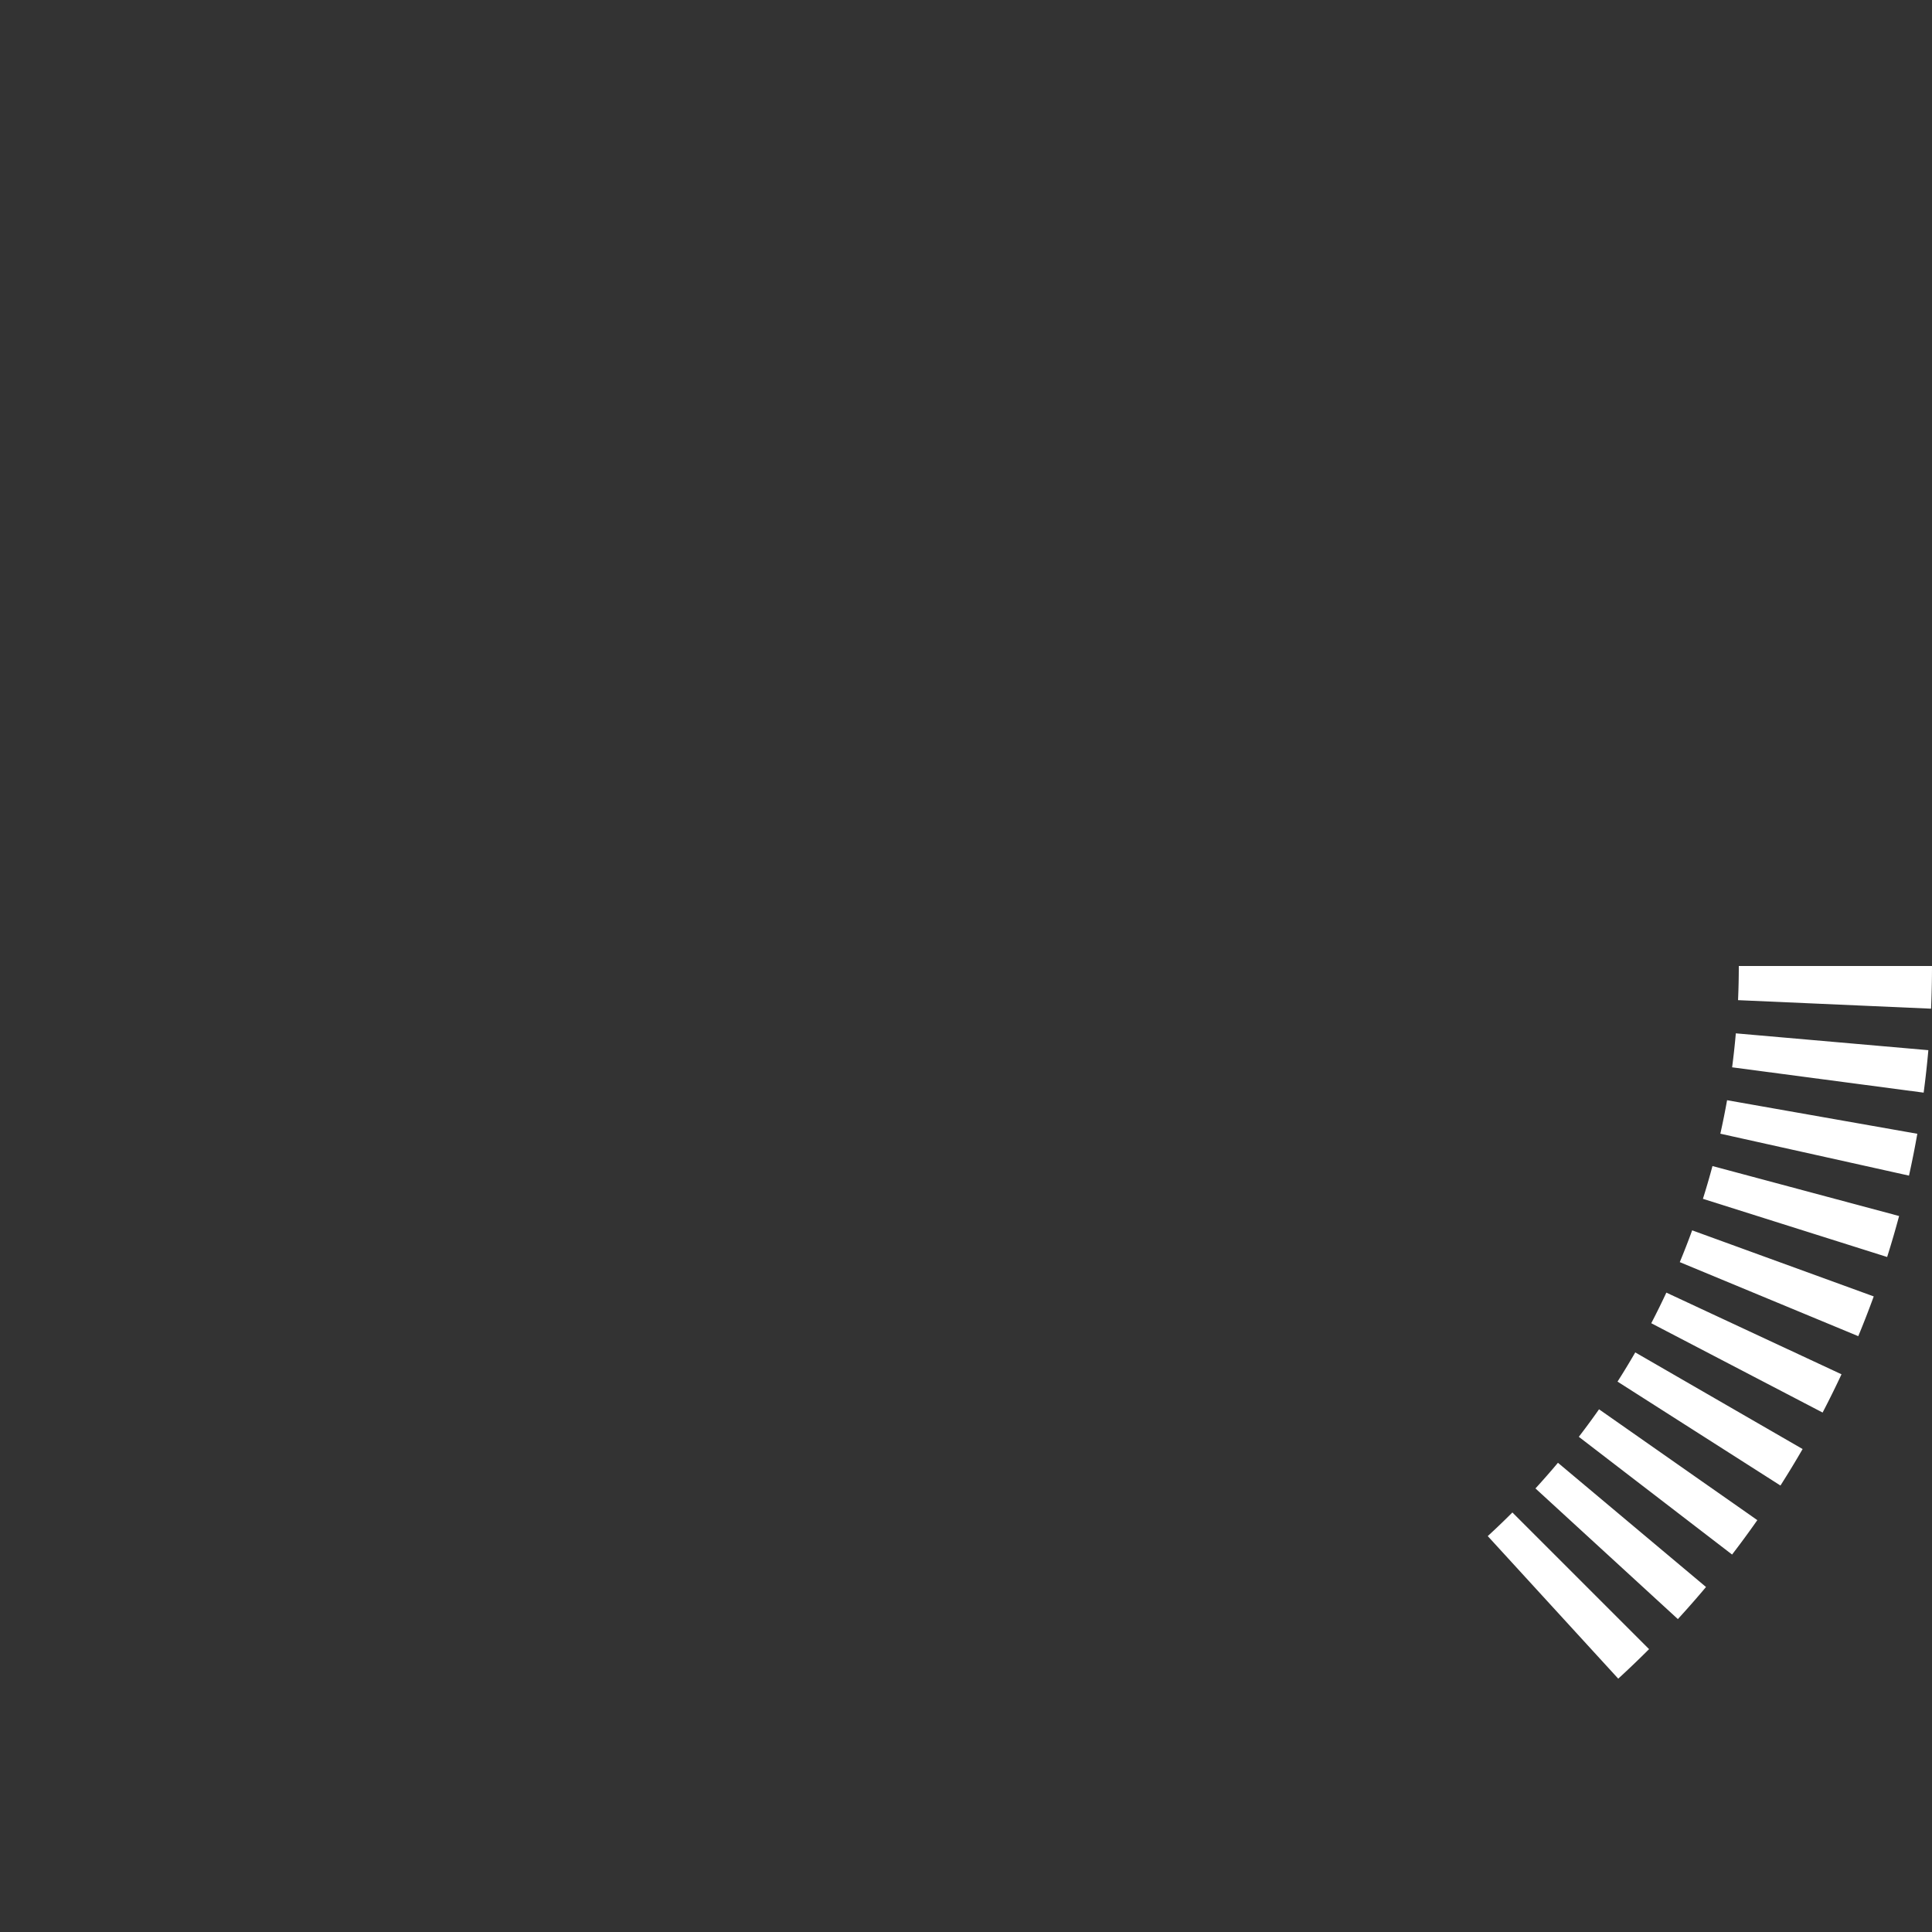 <?xml version="1.0" encoding="UTF-8" standalone="no"?>
<svg
   xmlns:dc="http://purl.org/dc/elements/1.1/"
   xmlns:cc="http://creativecommons.org/ns#"
   xmlns:rdf="http://www.w3.org/1999/02/22-rdf-syntax-ns#"
   xmlns:svg="http://www.w3.org/2000/svg"
   xmlns="http://www.w3.org/2000/svg"
   xmlns:sodipodi="http://sodipodi.sourceforge.net/DTD/sodipodi-0.dtd"
   xmlns:inkscape="http://www.inkscape.org/namespaces/inkscape"
   width="100"
   height="100"
   viewBox="0 0 100 100"
   version="1.1"
   id="svg883"
   sodipodi:docname="circle3.svg"
   inkscape:version="1.0.2 (e86c870879, 2021-01-15)">
  <rect x="0" y="0" width="100" height="100" fill="#333333" stroke="none"/>
  <defs
     id="defs877" />
  <sodipodi:namedview
     id="base"
     pagecolor="#000000"
     bordercolor="#666666"
     borderopacity="1.0"
     inkscape:pageopacity="0"
     inkscape:pageshadow="2"
     inkscape:zoom="5.6568543"
     inkscape:cx="46.491166"
     inkscape:cy="47.873606"
     inkscape:document-units="px"
     inkscape:current-layer="layer1"
     inkscape:document-rotation="0"
     showgrid="false"
     inkscape:pagecheckerboard="true"
     units="px"
     inkscape:window-width="1920"
     inkscape:window-height="1017"
     inkscape:window-x="-8"
     inkscape:window-y="-8"
     inkscape:window-maximized="1" />
  <g
     inkscape:label="Layer 1"
     inkscape:groupmode="layer"
     id="layer1">
    <path
       id="path1853"
       style="fill:#ffffff;fill-rule:evenodd;fill-opacity:1"
       inkscape:transform-center-x="-25.003906"
       inkscape:transform-center-y="1.1015625"
       d="M 90 50 A 40 40 0 0 1 89.961 51.768 L 99.951 52.209 A 50 50 0 0 0 100 50 L 90 50 z M 89.846 53.486 A 40 40 0 0 1 89.654 55.244 L 99.568 56.555 A 50 50 0 0 0 99.811 54.357 L 89.846 53.486 z M 89.393 56.947 A 40 40 0 0 1 89.045 58.68 L 98.809 60.85 A 50 50 0 0 0 99.24 58.684 L 89.393 56.947 z M 88.637 60.354 A 40 40 0 0 1 88.143 62.051 L 97.678 65.062 A 50 50 0 0 0 98.297 62.941 L 88.637 60.354 z M 87.586 63.682 A 40 40 0 0 1 86.945 65.328 L 96.184 69.16 A 50 50 0 0 0 96.984 67.102 L 87.586 63.682 z M 86.25 66.906 A 40 40 0 0 1 85.469 68.49 L 94.338 73.113 A 50 50 0 0 0 95.316 71.133 L 86.25 66.906 z M 84.641 70 A 40 40 0 0 1 83.723 71.512 L 92.156 76.891 A 50 50 0 0 0 93.303 75.002 L 84.641 70 z M 82.766 72.945 A 40 40 0 0 1 81.719 74.369 L 89.652 80.463 A 50 50 0 0 0 90.959 78.682 L 82.766 72.945 z M 80.639 75.713 A 40 40 0 0 1 79.475 77.041 L 86.846 83.803 A 50 50 0 0 0 88.303 82.143 L 80.639 75.713 z M 78.281 78.285 A 40 40 0 0 1 77.006 79.508 L 83.76 86.887 A 50 50 0 0 0 85.355 85.359 L 78.281 78.285 z " />
  </g>
</svg>
